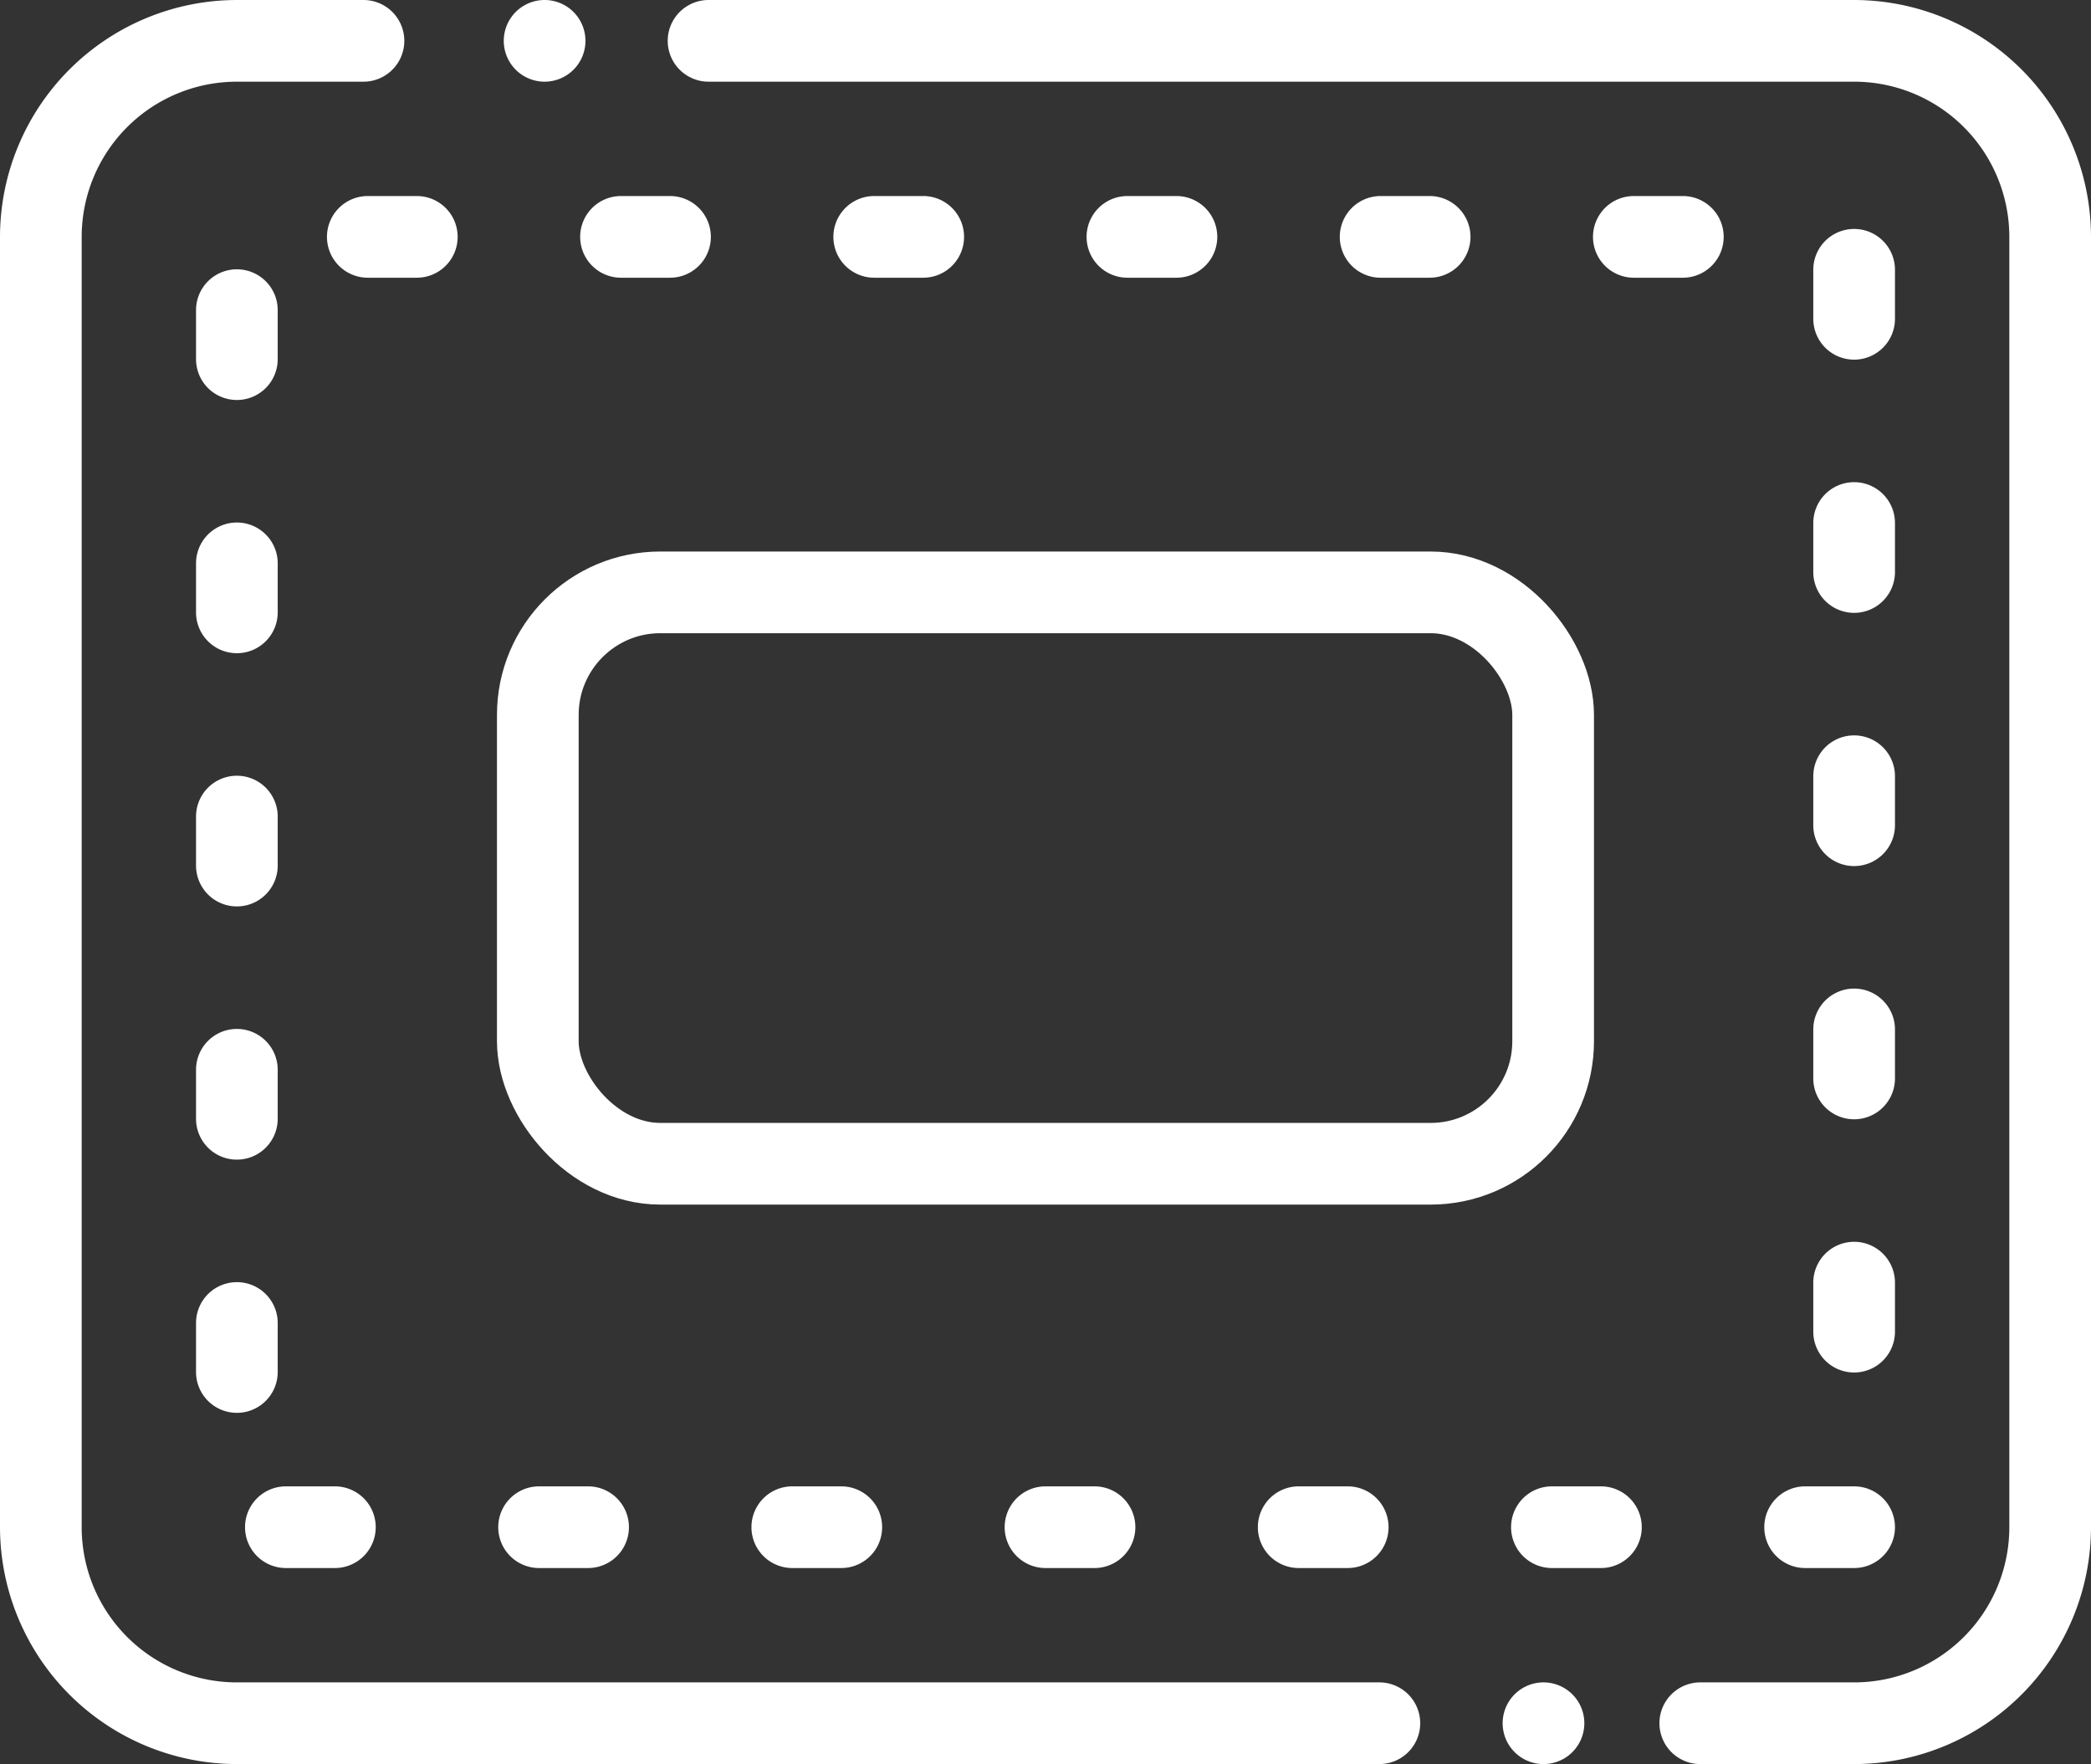<svg xmlns="http://www.w3.org/2000/svg" width="512" height="431.942" viewBox="0 0 512 431.942"><rect x="0" y="0" width="512" height="431.942" fill="#333333" stroke="none"/><g transform="translate(0 -40.499)"><path d="M133.35,60.5a10,10,0,1,0-7.07-2.93,10,10,0,0,0,7.07,2.93Z" fill="#fff"/><path d="M337.75,452.44H58a38,38,0,0,1-38-38V98.5a38,38,0,0,1,38-38H89a10,10,0,1,0,0-20H58a58.07,58.07,0,0,0-58,58V414.44a58.07,58.07,0,0,0,58,58H337.75a10,10,0,0,0,0-20Z" fill="#fff"/><path d="M377.94,452.44a10,10,0,1,0,7.07,2.93,10,10,0,0,0-7.07-2.93Z" fill="#fff"/><path d="M454,40.5H173.5a10,10,0,0,0,0,20H454a38,38,0,0,1,38,38V414.44a38,38,0,0,1-38,38H416.33a10,10,0,0,0,0,20H454a58.07,58.07,0,0,0,58-58V98.5a58.07,58.07,0,0,0-58-58Z" fill="#fff"/><path d="M276.06,108.5h12a10,10,0,0,0,0-20h-12a10,10,0,0,0,0,20Z" fill="#fff"/><path d="M226.06,108.5a10,10,0,1,0,0-20h-12a10,10,0,0,0,0,20Z" fill="#fff"/><path d="M132,404.44a10,10,0,1,0,0,20h12a10,10,0,0,0,0-20Z" fill="#fff"/><path d="M48,190.44a10,10,0,0,0,20,0v-12a10,10,0,0,0-20,0Z" fill="#fff"/><path d="M80.06,98.5a10,10,0,0,0,10,10h12a10,10,0,1,0,0-20h-12A10,10,0,0,0,80.06,98.5Z" fill="#fff"/><path d="M58,138.44a10,10,0,0,0,10-10v-12a10,10,0,0,0-20,0v12A10,10,0,0,0,58,138.44Z" fill="#fff"/><path d="M48,314.44a10,10,0,0,0,20,0v-12a10,10,0,0,0-20,0Z" fill="#fff"/><path d="M48,376.44a10,10,0,0,0,20,0v-12a10,10,0,0,0-20,0Z" fill="#fff"/><path d="M48,252.44a10,10,0,0,0,20,0v-12a10,10,0,0,0-20,0Z" fill="#fff"/><path d="M70,424.44H82a10,10,0,0,0,0-20H70a10,10,0,0,0,0,20Z" fill="#fff"/><path d="M318,424.44h12a10,10,0,0,0,0-20H318a10,10,0,0,0,0,20Z" fill="#fff"/><path d="M444,180.56a10,10,0,0,0,20,0v-12a10,10,0,0,0-20,0Z" fill="#fff"/><path d="M392,404.44H380a10,10,0,0,0,0,20h12a10,10,0,0,0,0-20Z" fill="#fff"/><path d="M152.06,108.5h12a10,10,0,0,0,0-20h-12a10,10,0,0,0,0,20Z" fill="#fff"/><path d="M454,128.56a10,10,0,0,0,10-10v-12a10,10,0,1,0-20,0v12A10,10,0,0,0,454,128.56Z" fill="#fff"/><path d="M444,304.56a10,10,0,0,0,20,0v-12a10,10,0,1,0-20,0Z" fill="#fff"/><path d="M432,414.44a10,10,0,0,0,10,10h12a10,10,0,0,0,0-20H442A10,10,0,0,0,432,414.44Z" fill="#fff"/><path d="M444,366.56a10,10,0,1,0,20,0v-12a10,10,0,1,0-20,0Z" fill="#fff"/><path d="M444,242.56a10,10,0,0,0,20,0v-12a10,10,0,1,0-20,0Z" fill="#fff"/><path d="M412.06,108.5a10,10,0,0,0,0-20h-12a10,10,0,0,0,0,20Z" fill="#fff"/><path d="M194,404.44a10,10,0,1,0,0,20h12a10,10,0,0,0,0-20Z" fill="#fff"/><path d="M246,414.44a10,10,0,0,0,10,10h12a10,10,0,0,0,0-20H256A10,10,0,0,0,246,414.44Z" fill="#fff"/><path d="M360.06,98.5a10,10,0,0,0-10-10h-12a10,10,0,0,0,0,20h12A10,10,0,0,0,360.06,98.5Z" fill="#fff"/><rect width="248.61" height="139.91" rx="30" transform="translate(131.69 185.54)" fill="none" stroke="#fff" stroke-miterlimit="10" stroke-width="20"/></g></svg>